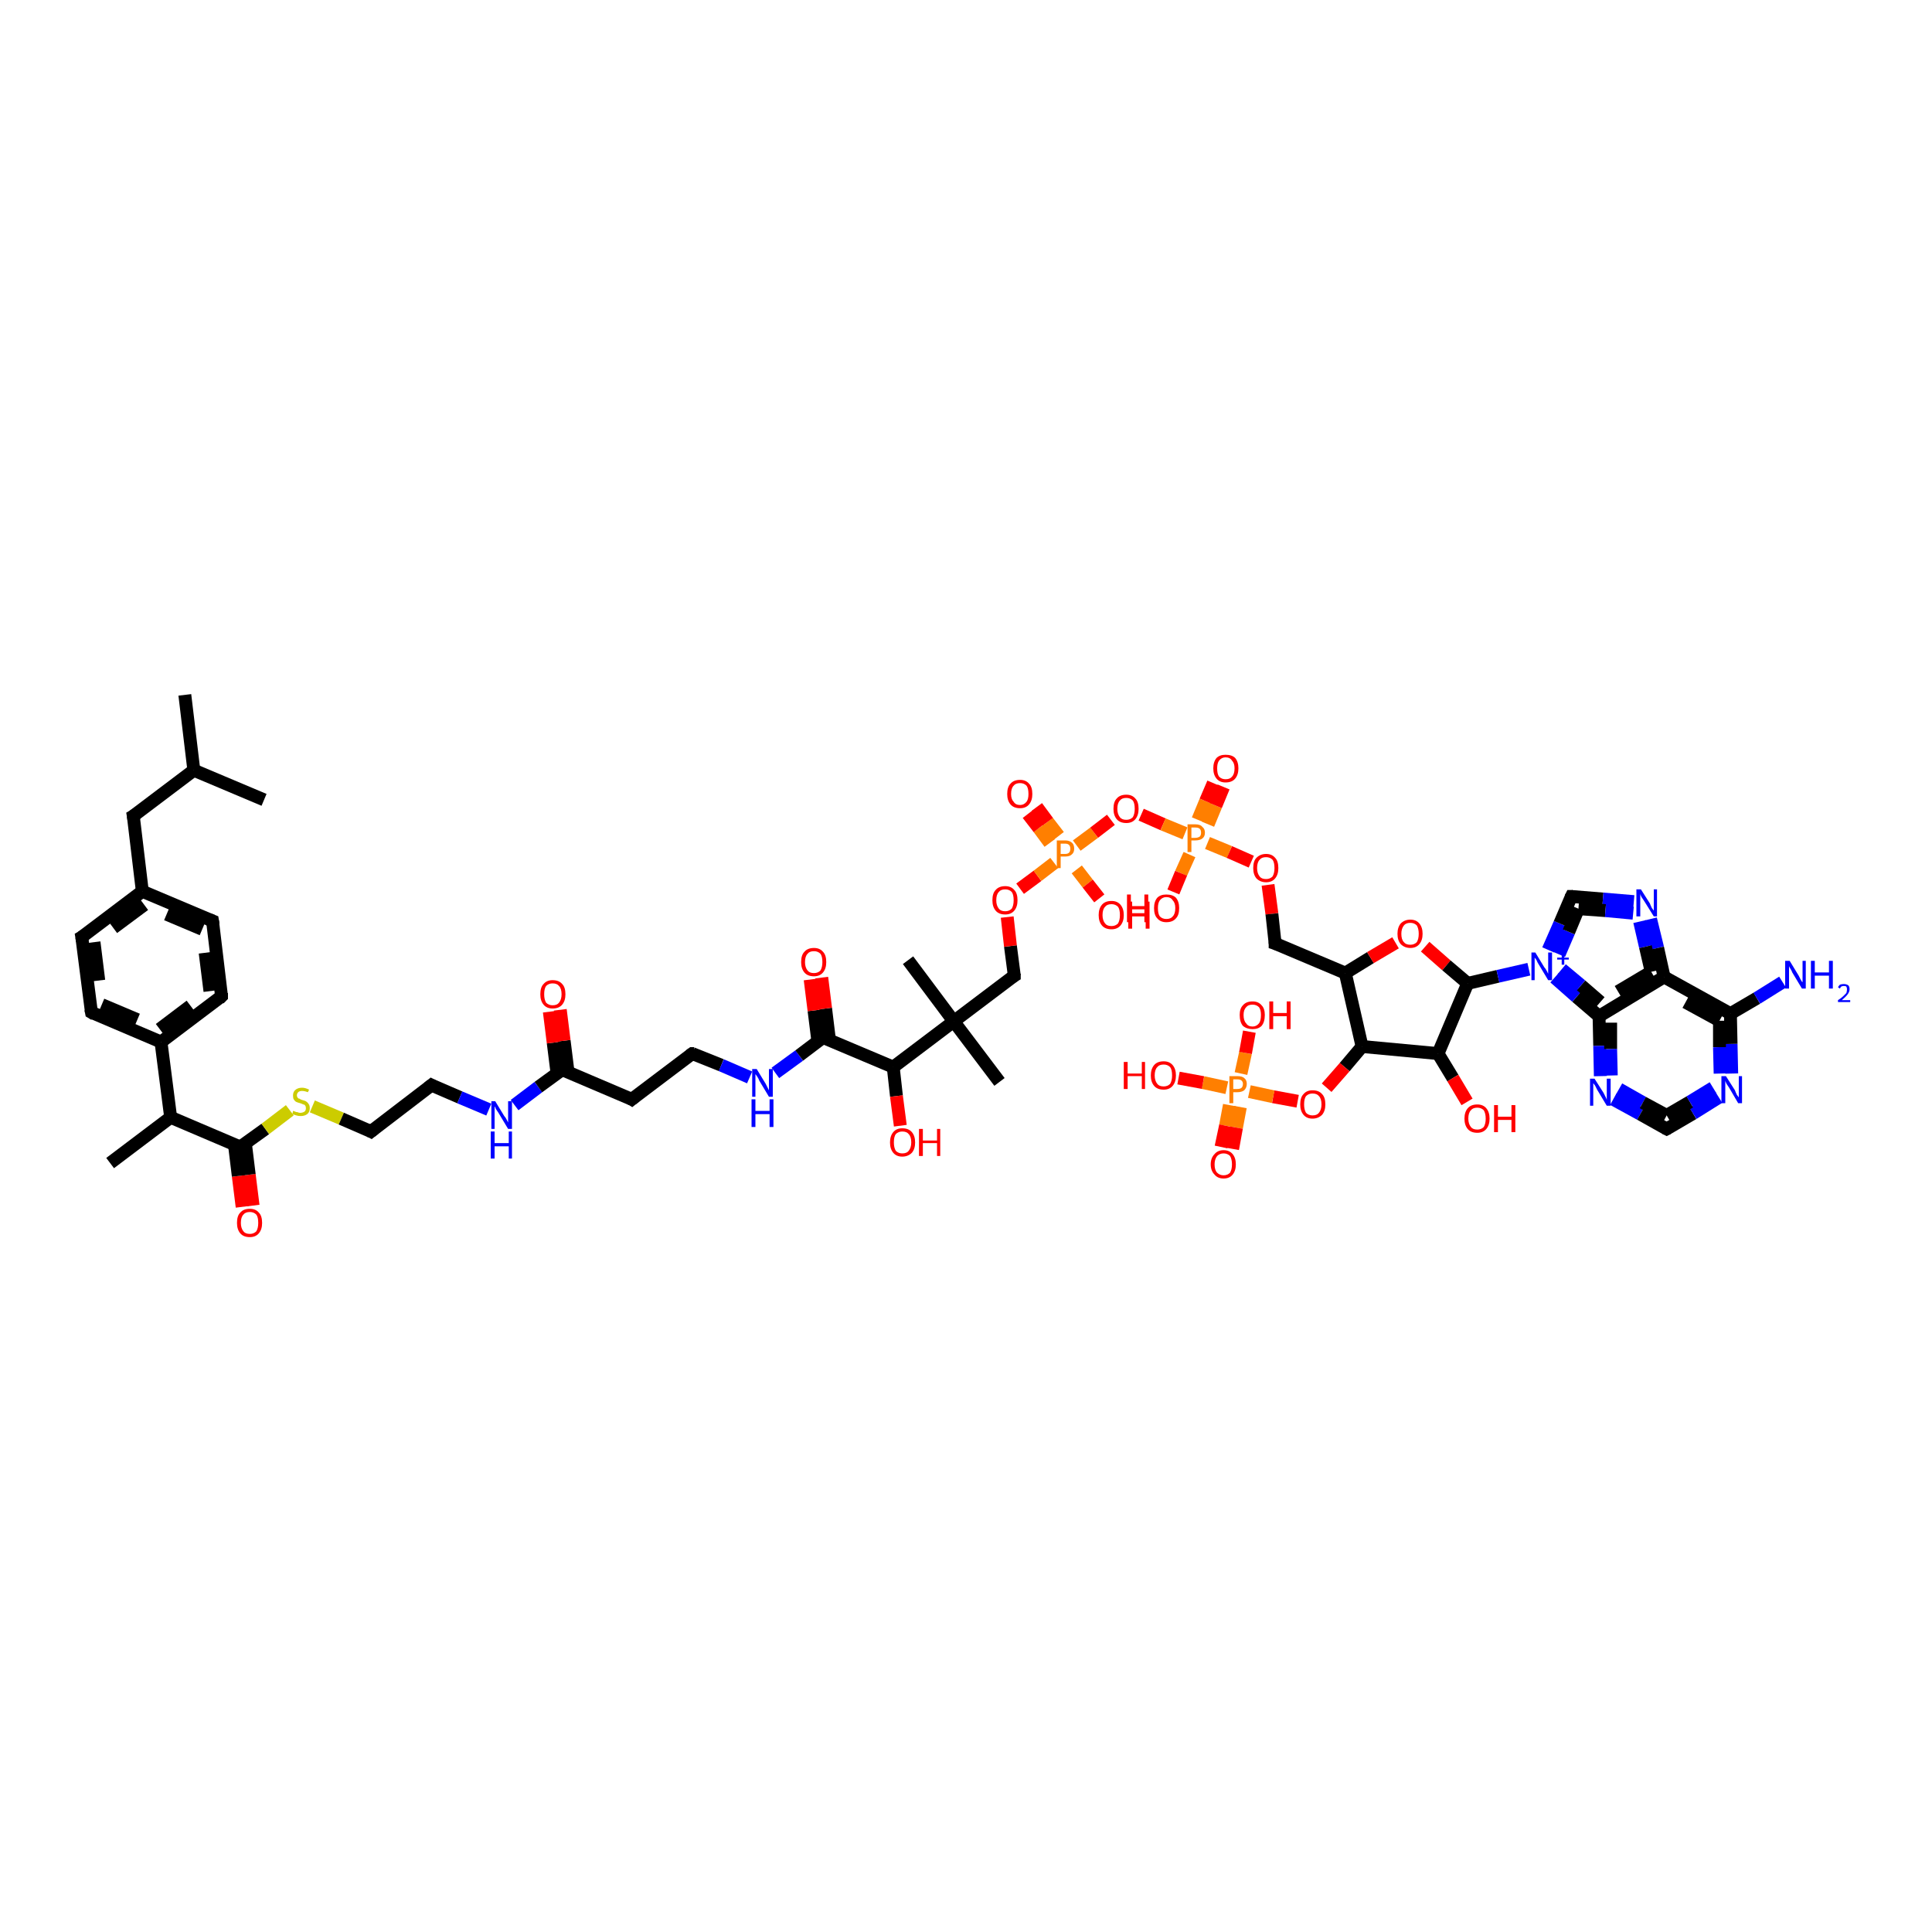 <?xml version='1.0' encoding='iso-8859-1'?>
<svg version='1.1' baseProfile='full'
              xmlns='http://www.w3.org/2000/svg'
                      xmlns:rdkit='http://www.rdkit.org/xml'
                      xmlns:xlink='http://www.w3.org/1999/xlink'
                  xml:space='preserve'
width='300px' height='300px' viewBox='0 0 300 300'>
<!-- END OF HEADER -->
<rect style='opacity:1.0;fill:#FFFFFF;stroke:none' width='300.0' height='300.0' x='0.0' y='0.0'> </rect>
<path class='bond-0 atom-0 atom-1' d='M 37.6,187.4 L 37.0,182.6' style='fill:none;fill-rule:evenodd;stroke:#FF0000;stroke-width:2.0px;stroke-linecap:butt;stroke-linejoin:miter;stroke-opacity:1' />
<path class='bond-0 atom-0 atom-1' d='M 37.0,182.6 L 36.4,177.7' style='fill:none;fill-rule:evenodd;stroke:#000000;stroke-width:2.0px;stroke-linecap:butt;stroke-linejoin:miter;stroke-opacity:1' />
<path class='bond-0 atom-0 atom-1' d='M 39.3,187.2 L 38.7,182.4' style='fill:none;fill-rule:evenodd;stroke:#FF0000;stroke-width:2.0px;stroke-linecap:butt;stroke-linejoin:miter;stroke-opacity:1' />
<path class='bond-0 atom-0 atom-1' d='M 38.7,182.4 L 38.1,177.5' style='fill:none;fill-rule:evenodd;stroke:#000000;stroke-width:2.0px;stroke-linecap:butt;stroke-linejoin:miter;stroke-opacity:1' />
<path class='bond-1 atom-1 atom-2' d='M 37.3,178.1 L 41.2,175.3' style='fill:none;fill-rule:evenodd;stroke:#000000;stroke-width:2.0px;stroke-linecap:butt;stroke-linejoin:miter;stroke-opacity:1' />
<path class='bond-1 atom-1 atom-2' d='M 41.2,175.3 L 45.0,172.4' style='fill:none;fill-rule:evenodd;stroke:#CCCC00;stroke-width:2.0px;stroke-linecap:butt;stroke-linejoin:miter;stroke-opacity:1' />
<path class='bond-2 atom-2 atom-3' d='M 48.5,171.8 L 53.0,173.7' style='fill:none;fill-rule:evenodd;stroke:#CCCC00;stroke-width:2.0px;stroke-linecap:butt;stroke-linejoin:miter;stroke-opacity:1' />
<path class='bond-2 atom-2 atom-3' d='M 53.0,173.7 L 57.6,175.7' style='fill:none;fill-rule:evenodd;stroke:#000000;stroke-width:2.0px;stroke-linecap:butt;stroke-linejoin:miter;stroke-opacity:1' />
<path class='bond-3 atom-3 atom-4' d='M 57.6,175.7 L 67.0,168.5' style='fill:none;fill-rule:evenodd;stroke:#000000;stroke-width:2.0px;stroke-linecap:butt;stroke-linejoin:miter;stroke-opacity:1' />
<path class='bond-4 atom-4 atom-5' d='M 67.0,168.5 L 71.4,170.4' style='fill:none;fill-rule:evenodd;stroke:#000000;stroke-width:2.0px;stroke-linecap:butt;stroke-linejoin:miter;stroke-opacity:1' />
<path class='bond-4 atom-4 atom-5' d='M 71.4,170.4 L 75.9,172.3' style='fill:none;fill-rule:evenodd;stroke:#0000FF;stroke-width:2.0px;stroke-linecap:butt;stroke-linejoin:miter;stroke-opacity:1' />
<path class='bond-5 atom-5 atom-6' d='M 79.9,171.6 L 83.6,168.8' style='fill:none;fill-rule:evenodd;stroke:#0000FF;stroke-width:2.0px;stroke-linecap:butt;stroke-linejoin:miter;stroke-opacity:1' />
<path class='bond-5 atom-5 atom-6' d='M 83.6,168.8 L 87.3,166.1' style='fill:none;fill-rule:evenodd;stroke:#000000;stroke-width:2.0px;stroke-linecap:butt;stroke-linejoin:miter;stroke-opacity:1' />
<path class='bond-6 atom-6 atom-7' d='M 88.2,166.4 L 87.6,161.6' style='fill:none;fill-rule:evenodd;stroke:#000000;stroke-width:2.0px;stroke-linecap:butt;stroke-linejoin:miter;stroke-opacity:1' />
<path class='bond-6 atom-6 atom-7' d='M 87.6,161.6 L 87.0,156.8' style='fill:none;fill-rule:evenodd;stroke:#FF0000;stroke-width:2.0px;stroke-linecap:butt;stroke-linejoin:miter;stroke-opacity:1' />
<path class='bond-6 atom-6 atom-7' d='M 86.5,166.7 L 85.9,161.9' style='fill:none;fill-rule:evenodd;stroke:#000000;stroke-width:2.0px;stroke-linecap:butt;stroke-linejoin:miter;stroke-opacity:1' />
<path class='bond-6 atom-6 atom-7' d='M 85.9,161.9 L 85.3,157.1' style='fill:none;fill-rule:evenodd;stroke:#FF0000;stroke-width:2.0px;stroke-linecap:butt;stroke-linejoin:miter;stroke-opacity:1' />
<path class='bond-7 atom-6 atom-8' d='M 87.3,166.1 L 98.1,170.7' style='fill:none;fill-rule:evenodd;stroke:#000000;stroke-width:2.0px;stroke-linecap:butt;stroke-linejoin:miter;stroke-opacity:1' />
<path class='bond-8 atom-8 atom-9' d='M 98.1,170.7 L 107.5,163.6' style='fill:none;fill-rule:evenodd;stroke:#000000;stroke-width:2.0px;stroke-linecap:butt;stroke-linejoin:miter;stroke-opacity:1' />
<path class='bond-9 atom-9 atom-10' d='M 107.5,163.6 L 112.0,165.4' style='fill:none;fill-rule:evenodd;stroke:#000000;stroke-width:2.0px;stroke-linecap:butt;stroke-linejoin:miter;stroke-opacity:1' />
<path class='bond-9 atom-9 atom-10' d='M 112.0,165.4 L 116.4,167.3' style='fill:none;fill-rule:evenodd;stroke:#0000FF;stroke-width:2.0px;stroke-linecap:butt;stroke-linejoin:miter;stroke-opacity:1' />
<path class='bond-10 atom-10 atom-11' d='M 120.4,166.6 L 124.1,163.9' style='fill:none;fill-rule:evenodd;stroke:#0000FF;stroke-width:2.0px;stroke-linecap:butt;stroke-linejoin:miter;stroke-opacity:1' />
<path class='bond-10 atom-10 atom-11' d='M 124.1,163.9 L 127.8,161.1' style='fill:none;fill-rule:evenodd;stroke:#000000;stroke-width:2.0px;stroke-linecap:butt;stroke-linejoin:miter;stroke-opacity:1' />
<path class='bond-11 atom-11 atom-12' d='M 128.8,161.5 L 128.2,156.6' style='fill:none;fill-rule:evenodd;stroke:#000000;stroke-width:2.0px;stroke-linecap:butt;stroke-linejoin:miter;stroke-opacity:1' />
<path class='bond-11 atom-11 atom-12' d='M 128.2,156.6 L 127.6,151.8' style='fill:none;fill-rule:evenodd;stroke:#FF0000;stroke-width:2.0px;stroke-linecap:butt;stroke-linejoin:miter;stroke-opacity:1' />
<path class='bond-11 atom-11 atom-12' d='M 127.0,161.7 L 126.4,156.9' style='fill:none;fill-rule:evenodd;stroke:#000000;stroke-width:2.0px;stroke-linecap:butt;stroke-linejoin:miter;stroke-opacity:1' />
<path class='bond-11 atom-11 atom-12' d='M 126.4,156.9 L 125.8,152.1' style='fill:none;fill-rule:evenodd;stroke:#FF0000;stroke-width:2.0px;stroke-linecap:butt;stroke-linejoin:miter;stroke-opacity:1' />
<path class='bond-12 atom-11 atom-13' d='M 127.8,161.1 L 138.7,165.7' style='fill:none;fill-rule:evenodd;stroke:#000000;stroke-width:2.0px;stroke-linecap:butt;stroke-linejoin:miter;stroke-opacity:1' />
<path class='bond-13 atom-13 atom-14' d='M 138.7,165.7 L 139.2,170.2' style='fill:none;fill-rule:evenodd;stroke:#000000;stroke-width:2.0px;stroke-linecap:butt;stroke-linejoin:miter;stroke-opacity:1' />
<path class='bond-13 atom-13 atom-14' d='M 139.2,170.2 L 139.8,174.8' style='fill:none;fill-rule:evenodd;stroke:#FF0000;stroke-width:2.0px;stroke-linecap:butt;stroke-linejoin:miter;stroke-opacity:1' />
<path class='bond-14 atom-13 atom-15' d='M 138.7,165.7 L 148.1,158.6' style='fill:none;fill-rule:evenodd;stroke:#000000;stroke-width:2.0px;stroke-linecap:butt;stroke-linejoin:miter;stroke-opacity:1' />
<path class='bond-15 atom-15 atom-16' d='M 148.1,158.6 L 141.0,149.1' style='fill:none;fill-rule:evenodd;stroke:#000000;stroke-width:2.0px;stroke-linecap:butt;stroke-linejoin:miter;stroke-opacity:1' />
<path class='bond-16 atom-15 atom-17' d='M 148.1,158.6 L 155.2,168.0' style='fill:none;fill-rule:evenodd;stroke:#000000;stroke-width:2.0px;stroke-linecap:butt;stroke-linejoin:miter;stroke-opacity:1' />
<path class='bond-17 atom-15 atom-18' d='M 148.1,158.6 L 157.5,151.5' style='fill:none;fill-rule:evenodd;stroke:#000000;stroke-width:2.0px;stroke-linecap:butt;stroke-linejoin:miter;stroke-opacity:1' />
<path class='bond-18 atom-18 atom-19' d='M 157.5,151.5 L 156.9,146.9' style='fill:none;fill-rule:evenodd;stroke:#000000;stroke-width:2.0px;stroke-linecap:butt;stroke-linejoin:miter;stroke-opacity:1' />
<path class='bond-18 atom-18 atom-19' d='M 156.9,146.9 L 156.4,142.4' style='fill:none;fill-rule:evenodd;stroke:#FF0000;stroke-width:2.0px;stroke-linecap:butt;stroke-linejoin:miter;stroke-opacity:1' />
<path class='bond-19 atom-19 atom-20' d='M 158.4,138.0 L 161.1,136.0' style='fill:none;fill-rule:evenodd;stroke:#FF0000;stroke-width:2.0px;stroke-linecap:butt;stroke-linejoin:miter;stroke-opacity:1' />
<path class='bond-19 atom-19 atom-20' d='M 161.1,136.0 L 163.7,134.0' style='fill:none;fill-rule:evenodd;stroke:#FF7F00;stroke-width:2.0px;stroke-linecap:butt;stroke-linejoin:miter;stroke-opacity:1' />
<path class='bond-20 atom-20 atom-21' d='M 164.4,129.8 L 162.7,127.6' style='fill:none;fill-rule:evenodd;stroke:#FF7F00;stroke-width:2.0px;stroke-linecap:butt;stroke-linejoin:miter;stroke-opacity:1' />
<path class='bond-20 atom-20 atom-21' d='M 162.7,127.6 L 161.0,125.3' style='fill:none;fill-rule:evenodd;stroke:#FF0000;stroke-width:2.0px;stroke-linecap:butt;stroke-linejoin:miter;stroke-opacity:1' />
<path class='bond-20 atom-20 atom-21' d='M 163.0,130.9 L 161.3,128.6' style='fill:none;fill-rule:evenodd;stroke:#FF7F00;stroke-width:2.0px;stroke-linecap:butt;stroke-linejoin:miter;stroke-opacity:1' />
<path class='bond-20 atom-20 atom-21' d='M 161.3,128.6 L 159.6,126.4' style='fill:none;fill-rule:evenodd;stroke:#FF0000;stroke-width:2.0px;stroke-linecap:butt;stroke-linejoin:miter;stroke-opacity:1' />
<path class='bond-21 atom-20 atom-22' d='M 167.2,135.0 L 168.9,137.2' style='fill:none;fill-rule:evenodd;stroke:#FF7F00;stroke-width:2.0px;stroke-linecap:butt;stroke-linejoin:miter;stroke-opacity:1' />
<path class='bond-21 atom-20 atom-22' d='M 168.9,137.2 L 170.7,139.5' style='fill:none;fill-rule:evenodd;stroke:#FF0000;stroke-width:2.0px;stroke-linecap:butt;stroke-linejoin:miter;stroke-opacity:1' />
<path class='bond-22 atom-20 atom-23' d='M 167.2,131.3 L 169.9,129.3' style='fill:none;fill-rule:evenodd;stroke:#FF7F00;stroke-width:2.0px;stroke-linecap:butt;stroke-linejoin:miter;stroke-opacity:1' />
<path class='bond-22 atom-20 atom-23' d='M 169.9,129.3 L 172.5,127.3' style='fill:none;fill-rule:evenodd;stroke:#FF0000;stroke-width:2.0px;stroke-linecap:butt;stroke-linejoin:miter;stroke-opacity:1' />
<path class='bond-23 atom-23 atom-24' d='M 177.2,126.5 L 180.6,128.0' style='fill:none;fill-rule:evenodd;stroke:#FF0000;stroke-width:2.0px;stroke-linecap:butt;stroke-linejoin:miter;stroke-opacity:1' />
<path class='bond-23 atom-23 atom-24' d='M 180.6,128.0 L 184.0,129.4' style='fill:none;fill-rule:evenodd;stroke:#FF7F00;stroke-width:2.0px;stroke-linecap:butt;stroke-linejoin:miter;stroke-opacity:1' />
<path class='bond-24 atom-24 atom-25' d='M 187.6,128.0 L 188.8,125.1' style='fill:none;fill-rule:evenodd;stroke:#FF7F00;stroke-width:2.0px;stroke-linecap:butt;stroke-linejoin:miter;stroke-opacity:1' />
<path class='bond-24 atom-24 atom-25' d='M 188.8,125.1 L 190.0,122.2' style='fill:none;fill-rule:evenodd;stroke:#FF0000;stroke-width:2.0px;stroke-linecap:butt;stroke-linejoin:miter;stroke-opacity:1' />
<path class='bond-24 atom-24 atom-25' d='M 186.0,127.3 L 187.2,124.4' style='fill:none;fill-rule:evenodd;stroke:#FF7F00;stroke-width:2.0px;stroke-linecap:butt;stroke-linejoin:miter;stroke-opacity:1' />
<path class='bond-24 atom-24 atom-25' d='M 187.2,124.4 L 188.4,121.6' style='fill:none;fill-rule:evenodd;stroke:#FF0000;stroke-width:2.0px;stroke-linecap:butt;stroke-linejoin:miter;stroke-opacity:1' />
<path class='bond-25 atom-24 atom-26' d='M 184.7,132.7 L 183.4,135.6' style='fill:none;fill-rule:evenodd;stroke:#FF7F00;stroke-width:2.0px;stroke-linecap:butt;stroke-linejoin:miter;stroke-opacity:1' />
<path class='bond-25 atom-24 atom-26' d='M 183.4,135.6 L 182.2,138.5' style='fill:none;fill-rule:evenodd;stroke:#FF0000;stroke-width:2.0px;stroke-linecap:butt;stroke-linejoin:miter;stroke-opacity:1' />
<path class='bond-26 atom-24 atom-27' d='M 187.5,130.9 L 190.9,132.3' style='fill:none;fill-rule:evenodd;stroke:#FF7F00;stroke-width:2.0px;stroke-linecap:butt;stroke-linejoin:miter;stroke-opacity:1' />
<path class='bond-26 atom-24 atom-27' d='M 190.9,132.3 L 194.3,133.8' style='fill:none;fill-rule:evenodd;stroke:#FF0000;stroke-width:2.0px;stroke-linecap:butt;stroke-linejoin:miter;stroke-opacity:1' />
<path class='bond-27 atom-27 atom-28' d='M 196.9,137.4 L 197.5,141.9' style='fill:none;fill-rule:evenodd;stroke:#FF0000;stroke-width:2.0px;stroke-linecap:butt;stroke-linejoin:miter;stroke-opacity:1' />
<path class='bond-27 atom-27 atom-28' d='M 197.5,141.9 L 198.0,146.5' style='fill:none;fill-rule:evenodd;stroke:#000000;stroke-width:2.0px;stroke-linecap:butt;stroke-linejoin:miter;stroke-opacity:1' />
<path class='bond-28 atom-28 atom-29' d='M 198.0,146.5 L 208.9,151.1' style='fill:none;fill-rule:evenodd;stroke:#000000;stroke-width:2.0px;stroke-linecap:butt;stroke-linejoin:miter;stroke-opacity:1' />
<path class='bond-29 atom-29 atom-30' d='M 208.9,151.1 L 212.8,148.7' style='fill:none;fill-rule:evenodd;stroke:#000000;stroke-width:2.0px;stroke-linecap:butt;stroke-linejoin:miter;stroke-opacity:1' />
<path class='bond-29 atom-29 atom-30' d='M 212.8,148.7 L 216.7,146.4' style='fill:none;fill-rule:evenodd;stroke:#FF0000;stroke-width:2.0px;stroke-linecap:butt;stroke-linejoin:miter;stroke-opacity:1' />
<path class='bond-30 atom-30 atom-31' d='M 221.3,147.0 L 224.6,149.9' style='fill:none;fill-rule:evenodd;stroke:#FF0000;stroke-width:2.0px;stroke-linecap:butt;stroke-linejoin:miter;stroke-opacity:1' />
<path class='bond-30 atom-30 atom-31' d='M 224.6,149.9 L 227.9,152.7' style='fill:none;fill-rule:evenodd;stroke:#000000;stroke-width:2.0px;stroke-linecap:butt;stroke-linejoin:miter;stroke-opacity:1' />
<path class='bond-31 atom-31 atom-32' d='M 227.9,152.7 L 232.6,151.6' style='fill:none;fill-rule:evenodd;stroke:#000000;stroke-width:2.0px;stroke-linecap:butt;stroke-linejoin:miter;stroke-opacity:1' />
<path class='bond-31 atom-31 atom-32' d='M 232.6,151.6 L 237.4,150.5' style='fill:none;fill-rule:evenodd;stroke:#0000FF;stroke-width:2.0px;stroke-linecap:butt;stroke-linejoin:miter;stroke-opacity:1' />
<path class='bond-32 atom-32 atom-33' d='M 240.4,147.5 L 242.2,143.4' style='fill:none;fill-rule:evenodd;stroke:#0000FF;stroke-width:2.0px;stroke-linecap:butt;stroke-linejoin:miter;stroke-opacity:1' />
<path class='bond-32 atom-32 atom-33' d='M 242.2,143.4 L 244.0,139.2' style='fill:none;fill-rule:evenodd;stroke:#000000;stroke-width:2.0px;stroke-linecap:butt;stroke-linejoin:miter;stroke-opacity:1' />
<path class='bond-32 atom-32 atom-33' d='M 242.1,148.2 L 243.6,144.7' style='fill:none;fill-rule:evenodd;stroke:#0000FF;stroke-width:2.0px;stroke-linecap:butt;stroke-linejoin:miter;stroke-opacity:1;stroke-dasharray:6,4' />
<path class='bond-32 atom-32 atom-33' d='M 243.6,144.7 L 245.1,141.1' style='fill:none;fill-rule:evenodd;stroke:#000000;stroke-width:2.0px;stroke-linecap:butt;stroke-linejoin:miter;stroke-opacity:1;stroke-dasharray:6,4' />
<path class='bond-33 atom-33 atom-34' d='M 244.0,139.2 L 248.9,139.6' style='fill:none;fill-rule:evenodd;stroke:#000000;stroke-width:2.0px;stroke-linecap:butt;stroke-linejoin:miter;stroke-opacity:1' />
<path class='bond-33 atom-33 atom-34' d='M 248.9,139.6 L 253.7,140.0' style='fill:none;fill-rule:evenodd;stroke:#0000FF;stroke-width:2.0px;stroke-linecap:butt;stroke-linejoin:miter;stroke-opacity:1' />
<path class='bond-33 atom-33 atom-34' d='M 245.1,141.1 L 249.3,141.4' style='fill:none;fill-rule:evenodd;stroke:#000000;stroke-width:2.0px;stroke-linecap:butt;stroke-linejoin:miter;stroke-opacity:1;stroke-dasharray:6,4' />
<path class='bond-33 atom-33 atom-34' d='M 249.3,141.4 L 253.6,141.8' style='fill:none;fill-rule:evenodd;stroke:#0000FF;stroke-width:2.0px;stroke-linecap:butt;stroke-linejoin:miter;stroke-opacity:1;stroke-dasharray:6,4' />
<path class='bond-34 atom-34 atom-35' d='M 256.3,142.7 L 257.4,147.2' style='fill:none;fill-rule:evenodd;stroke:#0000FF;stroke-width:2.0px;stroke-linecap:butt;stroke-linejoin:miter;stroke-opacity:1' />
<path class='bond-34 atom-34 atom-35' d='M 257.4,147.2 L 258.4,151.7' style='fill:none;fill-rule:evenodd;stroke:#000000;stroke-width:2.0px;stroke-linecap:butt;stroke-linejoin:miter;stroke-opacity:1' />
<path class='bond-34 atom-34 atom-35' d='M 254.6,143.1 L 255.5,147.0' style='fill:none;fill-rule:evenodd;stroke:#0000FF;stroke-width:2.0px;stroke-linecap:butt;stroke-linejoin:miter;stroke-opacity:1;stroke-dasharray:6,4' />
<path class='bond-34 atom-34 atom-35' d='M 255.5,147.0 L 256.4,150.9' style='fill:none;fill-rule:evenodd;stroke:#000000;stroke-width:2.0px;stroke-linecap:butt;stroke-linejoin:miter;stroke-opacity:1;stroke-dasharray:6,4' />
<path class='bond-35 atom-35 atom-36' d='M 258.4,151.7 L 248.3,157.8' style='fill:none;fill-rule:evenodd;stroke:#000000;stroke-width:2.0px;stroke-linecap:butt;stroke-linejoin:miter;stroke-opacity:1' />
<path class='bond-35 atom-35 atom-36' d='M 256.4,150.9 L 248.5,155.6' style='fill:none;fill-rule:evenodd;stroke:#000000;stroke-width:2.0px;stroke-linecap:butt;stroke-linejoin:miter;stroke-opacity:1;stroke-dasharray:6,4' />
<path class='bond-36 atom-36 atom-37' d='M 248.3,157.8 L 248.4,162.4' style='fill:none;fill-rule:evenodd;stroke:#000000;stroke-width:2.0px;stroke-linecap:butt;stroke-linejoin:miter;stroke-opacity:1' />
<path class='bond-36 atom-36 atom-37' d='M 248.4,162.4 L 248.5,167.1' style='fill:none;fill-rule:evenodd;stroke:#0000FF;stroke-width:2.0px;stroke-linecap:butt;stroke-linejoin:miter;stroke-opacity:1' />
<path class='bond-36 atom-36 atom-37' d='M 250.1,158.8 L 250.1,162.9' style='fill:none;fill-rule:evenodd;stroke:#000000;stroke-width:2.0px;stroke-linecap:butt;stroke-linejoin:miter;stroke-opacity:1;stroke-dasharray:6,4' />
<path class='bond-36 atom-36 atom-37' d='M 250.1,162.9 L 250.2,167.0' style='fill:none;fill-rule:evenodd;stroke:#0000FF;stroke-width:2.0px;stroke-linecap:butt;stroke-linejoin:miter;stroke-opacity:1;stroke-dasharray:6,4' />
<path class='bond-37 atom-37 atom-38' d='M 250.5,170.7 L 254.7,173.0' style='fill:none;fill-rule:evenodd;stroke:#0000FF;stroke-width:2.0px;stroke-linecap:butt;stroke-linejoin:miter;stroke-opacity:1' />
<path class='bond-37 atom-37 atom-38' d='M 254.7,173.0 L 258.8,175.3' style='fill:none;fill-rule:evenodd;stroke:#000000;stroke-width:2.0px;stroke-linecap:butt;stroke-linejoin:miter;stroke-opacity:1' />
<path class='bond-37 atom-37 atom-38' d='M 251.4,169.1 L 255.1,171.2' style='fill:none;fill-rule:evenodd;stroke:#0000FF;stroke-width:2.0px;stroke-linecap:butt;stroke-linejoin:miter;stroke-opacity:1;stroke-dasharray:6,4' />
<path class='bond-37 atom-37 atom-38' d='M 255.1,171.2 L 258.8,173.2' style='fill:none;fill-rule:evenodd;stroke:#000000;stroke-width:2.0px;stroke-linecap:butt;stroke-linejoin:miter;stroke-opacity:1;stroke-dasharray:6,4' />
<path class='bond-38 atom-38 atom-39' d='M 258.8,175.3 L 262.9,172.9' style='fill:none;fill-rule:evenodd;stroke:#000000;stroke-width:2.0px;stroke-linecap:butt;stroke-linejoin:miter;stroke-opacity:1' />
<path class='bond-38 atom-38 atom-39' d='M 262.9,172.9 L 266.9,170.4' style='fill:none;fill-rule:evenodd;stroke:#0000FF;stroke-width:2.0px;stroke-linecap:butt;stroke-linejoin:miter;stroke-opacity:1' />
<path class='bond-38 atom-38 atom-39' d='M 258.8,173.2 L 262.4,171.1' style='fill:none;fill-rule:evenodd;stroke:#000000;stroke-width:2.0px;stroke-linecap:butt;stroke-linejoin:miter;stroke-opacity:1;stroke-dasharray:6,4' />
<path class='bond-38 atom-38 atom-39' d='M 262.4,171.1 L 266.0,168.9' style='fill:none;fill-rule:evenodd;stroke:#0000FF;stroke-width:2.0px;stroke-linecap:butt;stroke-linejoin:miter;stroke-opacity:1;stroke-dasharray:6,4' />
<path class='bond-39 atom-39 atom-40' d='M 268.9,166.7 L 268.8,162.1' style='fill:none;fill-rule:evenodd;stroke:#0000FF;stroke-width:2.0px;stroke-linecap:butt;stroke-linejoin:miter;stroke-opacity:1' />
<path class='bond-39 atom-39 atom-40' d='M 268.8,162.1 L 268.7,157.4' style='fill:none;fill-rule:evenodd;stroke:#000000;stroke-width:2.0px;stroke-linecap:butt;stroke-linejoin:miter;stroke-opacity:1' />
<path class='bond-39 atom-39 atom-40' d='M 267.1,166.7 L 267.0,162.6' style='fill:none;fill-rule:evenodd;stroke:#0000FF;stroke-width:2.0px;stroke-linecap:butt;stroke-linejoin:miter;stroke-opacity:1;stroke-dasharray:6,4' />
<path class='bond-39 atom-39 atom-40' d='M 267.0,162.6 L 267.0,158.5' style='fill:none;fill-rule:evenodd;stroke:#000000;stroke-width:2.0px;stroke-linecap:butt;stroke-linejoin:miter;stroke-opacity:1;stroke-dasharray:6,4' />
<path class='bond-40 atom-40 atom-41' d='M 268.7,157.4 L 272.8,155.0' style='fill:none;fill-rule:evenodd;stroke:#000000;stroke-width:2.0px;stroke-linecap:butt;stroke-linejoin:miter;stroke-opacity:1' />
<path class='bond-40 atom-40 atom-41' d='M 272.8,155.0 L 276.8,152.5' style='fill:none;fill-rule:evenodd;stroke:#0000FF;stroke-width:2.0px;stroke-linecap:butt;stroke-linejoin:miter;stroke-opacity:1' />
<path class='bond-41 atom-31 atom-42' d='M 227.9,152.7 L 223.3,163.6' style='fill:none;fill-rule:evenodd;stroke:#000000;stroke-width:2.0px;stroke-linecap:butt;stroke-linejoin:miter;stroke-opacity:1' />
<path class='bond-42 atom-42 atom-43' d='M 223.3,163.6 L 225.6,167.4' style='fill:none;fill-rule:evenodd;stroke:#000000;stroke-width:2.0px;stroke-linecap:butt;stroke-linejoin:miter;stroke-opacity:1' />
<path class='bond-42 atom-42 atom-43' d='M 225.6,167.4 L 227.8,171.1' style='fill:none;fill-rule:evenodd;stroke:#FF0000;stroke-width:2.0px;stroke-linecap:butt;stroke-linejoin:miter;stroke-opacity:1' />
<path class='bond-43 atom-42 atom-44' d='M 223.3,163.6 L 211.5,162.5' style='fill:none;fill-rule:evenodd;stroke:#000000;stroke-width:2.0px;stroke-linecap:butt;stroke-linejoin:miter;stroke-opacity:1' />
<path class='bond-44 atom-44 atom-45' d='M 211.5,162.5 L 208.8,165.7' style='fill:none;fill-rule:evenodd;stroke:#000000;stroke-width:2.0px;stroke-linecap:butt;stroke-linejoin:miter;stroke-opacity:1' />
<path class='bond-44 atom-44 atom-45' d='M 208.8,165.7 L 206.0,168.9' style='fill:none;fill-rule:evenodd;stroke:#FF0000;stroke-width:2.0px;stroke-linecap:butt;stroke-linejoin:miter;stroke-opacity:1' />
<path class='bond-45 atom-45 atom-46' d='M 201.5,171.0 L 197.7,170.3' style='fill:none;fill-rule:evenodd;stroke:#FF0000;stroke-width:2.0px;stroke-linecap:butt;stroke-linejoin:miter;stroke-opacity:1' />
<path class='bond-45 atom-45 atom-46' d='M 197.7,170.3 L 194.0,169.5' style='fill:none;fill-rule:evenodd;stroke:#FF7F00;stroke-width:2.0px;stroke-linecap:butt;stroke-linejoin:miter;stroke-opacity:1' />
<path class='bond-46 atom-46 atom-47' d='M 190.9,171.6 L 190.3,174.8' style='fill:none;fill-rule:evenodd;stroke:#FF7F00;stroke-width:2.0px;stroke-linecap:butt;stroke-linejoin:miter;stroke-opacity:1' />
<path class='bond-46 atom-46 atom-47' d='M 190.3,174.8 L 189.6,178.1' style='fill:none;fill-rule:evenodd;stroke:#FF0000;stroke-width:2.0px;stroke-linecap:butt;stroke-linejoin:miter;stroke-opacity:1' />
<path class='bond-46 atom-46 atom-47' d='M 192.6,171.9 L 192.0,175.1' style='fill:none;fill-rule:evenodd;stroke:#FF7F00;stroke-width:2.0px;stroke-linecap:butt;stroke-linejoin:miter;stroke-opacity:1' />
<path class='bond-46 atom-46 atom-47' d='M 192.0,175.1 L 191.4,178.4' style='fill:none;fill-rule:evenodd;stroke:#FF0000;stroke-width:2.0px;stroke-linecap:butt;stroke-linejoin:miter;stroke-opacity:1' />
<path class='bond-47 atom-46 atom-48' d='M 192.7,166.7 L 193.4,163.5' style='fill:none;fill-rule:evenodd;stroke:#FF7F00;stroke-width:2.0px;stroke-linecap:butt;stroke-linejoin:miter;stroke-opacity:1' />
<path class='bond-47 atom-46 atom-48' d='M 193.4,163.5 L 194.0,160.2' style='fill:none;fill-rule:evenodd;stroke:#FF0000;stroke-width:2.0px;stroke-linecap:butt;stroke-linejoin:miter;stroke-opacity:1' />
<path class='bond-48 atom-46 atom-49' d='M 190.5,168.9 L 186.8,168.1' style='fill:none;fill-rule:evenodd;stroke:#FF7F00;stroke-width:2.0px;stroke-linecap:butt;stroke-linejoin:miter;stroke-opacity:1' />
<path class='bond-48 atom-46 atom-49' d='M 186.8,168.1 L 183.0,167.4' style='fill:none;fill-rule:evenodd;stroke:#FF0000;stroke-width:2.0px;stroke-linecap:butt;stroke-linejoin:miter;stroke-opacity:1' />
<path class='bond-49 atom-1 atom-50' d='M 37.3,178.1 L 26.5,173.5' style='fill:none;fill-rule:evenodd;stroke:#000000;stroke-width:2.0px;stroke-linecap:butt;stroke-linejoin:miter;stroke-opacity:1' />
<path class='bond-50 atom-50 atom-51' d='M 26.5,173.5 L 25.0,161.8' style='fill:none;fill-rule:evenodd;stroke:#000000;stroke-width:2.0px;stroke-linecap:butt;stroke-linejoin:miter;stroke-opacity:1' />
<path class='bond-51 atom-51 atom-52' d='M 25.0,161.8 L 34.4,154.7' style='fill:none;fill-rule:evenodd;stroke:#000000;stroke-width:2.0px;stroke-linecap:butt;stroke-linejoin:miter;stroke-opacity:1' />
<path class='bond-51 atom-51 atom-52' d='M 24.8,159.8 L 32.6,153.9' style='fill:none;fill-rule:evenodd;stroke:#000000;stroke-width:2.0px;stroke-linecap:butt;stroke-linejoin:miter;stroke-opacity:1;stroke-dasharray:6,4' />
<path class='bond-52 atom-52 atom-53' d='M 34.4,154.7 L 33.0,143.0' style='fill:none;fill-rule:evenodd;stroke:#000000;stroke-width:2.0px;stroke-linecap:butt;stroke-linejoin:miter;stroke-opacity:1' />
<path class='bond-52 atom-52 atom-53' d='M 32.6,153.9 L 31.4,144.3' style='fill:none;fill-rule:evenodd;stroke:#000000;stroke-width:2.0px;stroke-linecap:butt;stroke-linejoin:miter;stroke-opacity:1;stroke-dasharray:6,4' />
<path class='bond-53 atom-53 atom-54' d='M 33.0,143.0 L 22.1,138.4' style='fill:none;fill-rule:evenodd;stroke:#000000;stroke-width:2.0px;stroke-linecap:butt;stroke-linejoin:miter;stroke-opacity:1' />
<path class='bond-53 atom-53 atom-54' d='M 31.4,144.3 L 22.4,140.5' style='fill:none;fill-rule:evenodd;stroke:#000000;stroke-width:2.0px;stroke-linecap:butt;stroke-linejoin:miter;stroke-opacity:1;stroke-dasharray:6,4' />
<path class='bond-54 atom-54 atom-55' d='M 22.1,138.4 L 12.7,145.5' style='fill:none;fill-rule:evenodd;stroke:#000000;stroke-width:2.0px;stroke-linecap:butt;stroke-linejoin:miter;stroke-opacity:1' />
<path class='bond-54 atom-54 atom-55' d='M 22.4,140.5 L 14.6,146.3' style='fill:none;fill-rule:evenodd;stroke:#000000;stroke-width:2.0px;stroke-linecap:butt;stroke-linejoin:miter;stroke-opacity:1;stroke-dasharray:6,4' />
<path class='bond-55 atom-55 atom-56' d='M 12.7,145.5 L 14.2,157.2' style='fill:none;fill-rule:evenodd;stroke:#000000;stroke-width:2.0px;stroke-linecap:butt;stroke-linejoin:miter;stroke-opacity:1' />
<path class='bond-55 atom-55 atom-56' d='M 14.6,146.3 L 15.8,156.0' style='fill:none;fill-rule:evenodd;stroke:#000000;stroke-width:2.0px;stroke-linecap:butt;stroke-linejoin:miter;stroke-opacity:1;stroke-dasharray:6,4' />
<path class='bond-56 atom-54 atom-57' d='M 22.1,138.4 L 20.7,126.7' style='fill:none;fill-rule:evenodd;stroke:#000000;stroke-width:2.0px;stroke-linecap:butt;stroke-linejoin:miter;stroke-opacity:1' />
<path class='bond-57 atom-57 atom-58' d='M 20.7,126.7 L 30.1,119.6' style='fill:none;fill-rule:evenodd;stroke:#000000;stroke-width:2.0px;stroke-linecap:butt;stroke-linejoin:miter;stroke-opacity:1' />
<path class='bond-58 atom-58 atom-59' d='M 30.1,119.6 L 28.7,107.9' style='fill:none;fill-rule:evenodd;stroke:#000000;stroke-width:2.0px;stroke-linecap:butt;stroke-linejoin:miter;stroke-opacity:1' />
<path class='bond-59 atom-58 atom-60' d='M 30.1,119.6 L 41.0,124.2' style='fill:none;fill-rule:evenodd;stroke:#000000;stroke-width:2.0px;stroke-linecap:butt;stroke-linejoin:miter;stroke-opacity:1' />
<path class='bond-60 atom-50 atom-61' d='M 26.5,173.5 L 17.1,180.6' style='fill:none;fill-rule:evenodd;stroke:#000000;stroke-width:2.0px;stroke-linecap:butt;stroke-linejoin:miter;stroke-opacity:1' />
<path class='bond-61 atom-40 atom-35' d='M 268.7,157.4 L 258.4,151.7' style='fill:none;fill-rule:evenodd;stroke:#000000;stroke-width:2.0px;stroke-linecap:butt;stroke-linejoin:miter;stroke-opacity:1' />
<path class='bond-61 atom-40 atom-35' d='M 267.0,158.5 L 258.4,153.8' style='fill:none;fill-rule:evenodd;stroke:#000000;stroke-width:2.0px;stroke-linecap:butt;stroke-linejoin:miter;stroke-opacity:1;stroke-dasharray:6,4' />
<path class='bond-62 atom-36 atom-32' d='M 248.3,157.8 L 244.8,154.8' style='fill:none;fill-rule:evenodd;stroke:#000000;stroke-width:2.0px;stroke-linecap:butt;stroke-linejoin:miter;stroke-opacity:1' />
<path class='bond-62 atom-36 atom-32' d='M 244.8,154.8 L 241.4,151.8' style='fill:none;fill-rule:evenodd;stroke:#0000FF;stroke-width:2.0px;stroke-linecap:butt;stroke-linejoin:miter;stroke-opacity:1' />
<path class='bond-62 atom-36 atom-32' d='M 248.5,155.6 L 245.5,153.0' style='fill:none;fill-rule:evenodd;stroke:#000000;stroke-width:2.0px;stroke-linecap:butt;stroke-linejoin:miter;stroke-opacity:1;stroke-dasharray:6,4' />
<path class='bond-62 atom-36 atom-32' d='M 245.5,153.0 L 242.5,150.5' style='fill:none;fill-rule:evenodd;stroke:#0000FF;stroke-width:2.0px;stroke-linecap:butt;stroke-linejoin:miter;stroke-opacity:1;stroke-dasharray:6,4' />
<path class='bond-63 atom-44 atom-29' d='M 211.5,162.5 L 208.9,151.1' style='fill:none;fill-rule:evenodd;stroke:#000000;stroke-width:2.0px;stroke-linecap:butt;stroke-linejoin:miter;stroke-opacity:1' />
<path class='bond-64 atom-56 atom-51' d='M 14.2,157.2 L 25.0,161.8' style='fill:none;fill-rule:evenodd;stroke:#000000;stroke-width:2.0px;stroke-linecap:butt;stroke-linejoin:miter;stroke-opacity:1' />
<path class='bond-64 atom-56 atom-51' d='M 15.8,156.0 L 24.8,159.8' style='fill:none;fill-rule:evenodd;stroke:#000000;stroke-width:2.0px;stroke-linecap:butt;stroke-linejoin:miter;stroke-opacity:1;stroke-dasharray:6,4' />
<path d='M 37.5,178.0 L 37.3,178.1 L 36.8,177.9' style='fill:none;stroke:#000000;stroke-width:2.0px;stroke-linecap:butt;stroke-linejoin:miter;stroke-opacity:1;' />
<path d='M 57.4,175.6 L 57.6,175.7 L 58.1,175.3' style='fill:none;stroke:#000000;stroke-width:2.0px;stroke-linecap:butt;stroke-linejoin:miter;stroke-opacity:1;' />
<path d='M 66.5,168.9 L 67.0,168.5 L 67.2,168.6' style='fill:none;stroke:#000000;stroke-width:2.0px;stroke-linecap:butt;stroke-linejoin:miter;stroke-opacity:1;' />
<path d='M 87.1,166.2 L 87.3,166.1 L 87.8,166.3' style='fill:none;stroke:#000000;stroke-width:2.0px;stroke-linecap:butt;stroke-linejoin:miter;stroke-opacity:1;' />
<path d='M 97.6,170.4 L 98.1,170.7 L 98.6,170.3' style='fill:none;stroke:#000000;stroke-width:2.0px;stroke-linecap:butt;stroke-linejoin:miter;stroke-opacity:1;' />
<path d='M 107.1,163.9 L 107.5,163.6 L 107.8,163.6' style='fill:none;stroke:#000000;stroke-width:2.0px;stroke-linecap:butt;stroke-linejoin:miter;stroke-opacity:1;' />
<path d='M 127.6,161.2 L 127.8,161.1 L 128.4,161.3' style='fill:none;stroke:#000000;stroke-width:2.0px;stroke-linecap:butt;stroke-linejoin:miter;stroke-opacity:1;' />
<path d='M 157.0,151.8 L 157.5,151.5 L 157.5,151.2' style='fill:none;stroke:#000000;stroke-width:2.0px;stroke-linecap:butt;stroke-linejoin:miter;stroke-opacity:1;' />
<path d='M 198.0,146.2 L 198.0,146.5 L 198.6,146.7' style='fill:none;stroke:#000000;stroke-width:2.0px;stroke-linecap:butt;stroke-linejoin:miter;stroke-opacity:1;' />
<path d='M 243.9,139.4 L 244.0,139.2 L 244.2,139.2' style='fill:none;stroke:#000000;stroke-width:2.0px;stroke-linecap:butt;stroke-linejoin:miter;stroke-opacity:1;' />
<path d='M 258.6,175.2 L 258.8,175.3 L 259.0,175.2' style='fill:none;stroke:#000000;stroke-width:2.0px;stroke-linecap:butt;stroke-linejoin:miter;stroke-opacity:1;' />
<path d='M 34.0,155.1 L 34.4,154.7 L 34.4,154.2' style='fill:none;stroke:#000000;stroke-width:2.0px;stroke-linecap:butt;stroke-linejoin:miter;stroke-opacity:1;' />
<path d='M 33.1,143.6 L 33.0,143.0 L 32.5,142.8' style='fill:none;stroke:#000000;stroke-width:2.0px;stroke-linecap:butt;stroke-linejoin:miter;stroke-opacity:1;' />
<path d='M 13.2,145.2 L 12.7,145.5 L 12.8,146.1' style='fill:none;stroke:#000000;stroke-width:2.0px;stroke-linecap:butt;stroke-linejoin:miter;stroke-opacity:1;' />
<path d='M 14.1,156.7 L 14.2,157.2 L 14.7,157.5' style='fill:none;stroke:#000000;stroke-width:2.0px;stroke-linecap:butt;stroke-linejoin:miter;stroke-opacity:1;' />
<path d='M 20.8,127.3 L 20.7,126.7 L 21.2,126.4' style='fill:none;stroke:#000000;stroke-width:2.0px;stroke-linecap:butt;stroke-linejoin:miter;stroke-opacity:1;' />
<path class='atom-0' d='M 36.8 189.9
Q 36.8 188.8, 37.3 188.3
Q 37.8 187.7, 38.8 187.7
Q 39.7 187.7, 40.2 188.3
Q 40.7 188.8, 40.7 189.9
Q 40.7 190.9, 40.2 191.5
Q 39.7 192.1, 38.8 192.1
Q 37.8 192.1, 37.3 191.5
Q 36.8 190.9, 36.8 189.9
M 38.8 191.6
Q 39.4 191.6, 39.8 191.2
Q 40.1 190.7, 40.1 189.9
Q 40.1 189.0, 39.8 188.6
Q 39.4 188.2, 38.8 188.2
Q 38.1 188.2, 37.8 188.6
Q 37.4 189.0, 37.4 189.9
Q 37.4 190.7, 37.8 191.2
Q 38.1 191.6, 38.8 191.6
' fill='#FF0000'/>
<path class='atom-2' d='M 45.5 172.5
Q 45.6 172.5, 45.8 172.6
Q 46.0 172.7, 46.2 172.7
Q 46.4 172.8, 46.6 172.8
Q 47.0 172.8, 47.3 172.6
Q 47.5 172.4, 47.5 172.1
Q 47.5 171.8, 47.4 171.7
Q 47.3 171.5, 47.1 171.5
Q 46.9 171.4, 46.6 171.3
Q 46.2 171.2, 46.0 171.1
Q 45.8 171.0, 45.6 170.7
Q 45.5 170.5, 45.5 170.1
Q 45.5 169.6, 45.8 169.3
Q 46.2 168.9, 46.9 168.9
Q 47.4 168.9, 48.0 169.2
L 47.8 169.6
Q 47.3 169.4, 46.9 169.4
Q 46.5 169.4, 46.3 169.6
Q 46.1 169.8, 46.1 170.1
Q 46.1 170.3, 46.2 170.4
Q 46.3 170.6, 46.5 170.6
Q 46.6 170.7, 46.9 170.8
Q 47.3 170.9, 47.5 171.0
Q 47.8 171.2, 47.9 171.4
Q 48.1 171.6, 48.1 172.1
Q 48.1 172.7, 47.7 173.0
Q 47.3 173.3, 46.7 173.3
Q 46.3 173.3, 46.0 173.2
Q 45.7 173.1, 45.4 173.0
L 45.5 172.5
' fill='#CCCC00'/>
<path class='atom-5' d='M 76.9 171.0
L 78.3 173.3
Q 78.5 173.5, 78.7 173.9
Q 78.9 174.3, 78.9 174.3
L 78.9 171.0
L 79.5 171.0
L 79.5 175.3
L 78.9 175.3
L 77.4 172.8
Q 77.2 172.5, 77.0 172.2
Q 76.9 171.9, 76.8 171.8
L 76.8 175.3
L 76.3 175.3
L 76.3 171.0
L 76.9 171.0
' fill='#0000FF'/>
<path class='atom-5' d='M 76.2 175.7
L 76.8 175.7
L 76.8 177.5
L 79.0 177.5
L 79.0 175.7
L 79.5 175.7
L 79.5 179.9
L 79.0 179.9
L 79.0 178.0
L 76.8 178.0
L 76.8 179.9
L 76.2 179.9
L 76.2 175.7
' fill='#0000FF'/>
<path class='atom-7' d='M 83.9 154.4
Q 83.9 153.3, 84.4 152.8
Q 84.9 152.2, 85.8 152.2
Q 86.8 152.2, 87.3 152.8
Q 87.8 153.3, 87.8 154.4
Q 87.8 155.4, 87.3 156.0
Q 86.8 156.6, 85.8 156.6
Q 84.9 156.6, 84.4 156.0
Q 83.9 155.4, 83.9 154.4
M 85.8 156.1
Q 86.5 156.1, 86.8 155.7
Q 87.2 155.2, 87.2 154.4
Q 87.2 153.5, 86.8 153.1
Q 86.5 152.7, 85.8 152.7
Q 85.2 152.7, 84.8 153.1
Q 84.5 153.5, 84.5 154.4
Q 84.5 155.2, 84.8 155.7
Q 85.2 156.1, 85.8 156.1
' fill='#FF0000'/>
<path class='atom-10' d='M 117.5 166.0
L 118.9 168.3
Q 119.0 168.5, 119.2 168.9
Q 119.4 169.3, 119.4 169.3
L 119.4 166.0
L 120.0 166.0
L 120.0 170.3
L 119.4 170.3
L 117.9 167.8
Q 117.8 167.5, 117.6 167.2
Q 117.4 166.9, 117.3 166.8
L 117.3 170.3
L 116.8 170.3
L 116.8 166.0
L 117.5 166.0
' fill='#0000FF'/>
<path class='atom-10' d='M 116.7 170.7
L 117.3 170.7
L 117.3 172.5
L 119.5 172.5
L 119.5 170.7
L 120.1 170.7
L 120.1 175.0
L 119.5 175.0
L 119.5 173.0
L 117.3 173.0
L 117.3 175.0
L 116.7 175.0
L 116.7 170.7
' fill='#0000FF'/>
<path class='atom-12' d='M 124.4 149.4
Q 124.4 148.3, 124.9 147.8
Q 125.4 147.2, 126.4 147.2
Q 127.3 147.2, 127.8 147.8
Q 128.3 148.3, 128.3 149.4
Q 128.3 150.4, 127.8 151.0
Q 127.3 151.6, 126.4 151.6
Q 125.4 151.6, 124.9 151.0
Q 124.4 150.4, 124.4 149.4
M 126.4 151.1
Q 127.0 151.1, 127.4 150.7
Q 127.7 150.2, 127.7 149.4
Q 127.7 148.5, 127.4 148.1
Q 127.0 147.7, 126.4 147.7
Q 125.7 147.7, 125.4 148.1
Q 125.0 148.5, 125.0 149.4
Q 125.0 150.2, 125.4 150.7
Q 125.7 151.1, 126.4 151.1
' fill='#FF0000'/>
<path class='atom-14' d='M 138.2 177.4
Q 138.2 176.4, 138.7 175.8
Q 139.2 175.2, 140.1 175.2
Q 141.1 175.2, 141.6 175.8
Q 142.1 176.4, 142.1 177.4
Q 142.1 178.4, 141.6 179.0
Q 141.0 179.6, 140.1 179.6
Q 139.2 179.6, 138.7 179.0
Q 138.2 178.4, 138.2 177.4
M 140.1 179.1
Q 140.8 179.1, 141.1 178.7
Q 141.5 178.2, 141.5 177.4
Q 141.5 176.5, 141.1 176.1
Q 140.8 175.7, 140.1 175.7
Q 139.5 175.7, 139.1 176.1
Q 138.8 176.5, 138.8 177.4
Q 138.8 178.2, 139.1 178.7
Q 139.5 179.1, 140.1 179.1
' fill='#FF0000'/>
<path class='atom-14' d='M 142.7 175.3
L 143.3 175.3
L 143.3 177.1
L 145.5 177.1
L 145.5 175.3
L 146.0 175.3
L 146.0 179.5
L 145.5 179.5
L 145.5 177.5
L 143.3 177.5
L 143.3 179.5
L 142.7 179.5
L 142.7 175.3
' fill='#FF0000'/>
<path class='atom-19' d='M 154.1 139.8
Q 154.1 138.7, 154.6 138.2
Q 155.1 137.6, 156.1 137.6
Q 157.0 137.6, 157.5 138.2
Q 158.0 138.7, 158.0 139.8
Q 158.0 140.8, 157.5 141.4
Q 157.0 142.0, 156.1 142.0
Q 155.1 142.0, 154.6 141.4
Q 154.1 140.8, 154.1 139.8
M 156.1 141.5
Q 156.7 141.5, 157.1 141.1
Q 157.4 140.6, 157.4 139.8
Q 157.4 138.9, 157.1 138.5
Q 156.7 138.1, 156.1 138.1
Q 155.4 138.1, 155.1 138.5
Q 154.7 138.9, 154.7 139.8
Q 154.7 140.6, 155.1 141.1
Q 155.4 141.5, 156.1 141.5
' fill='#FF0000'/>
<path class='atom-20' d='M 165.4 130.5
Q 166.1 130.5, 166.5 130.9
Q 166.8 131.2, 166.8 131.8
Q 166.8 132.4, 166.4 132.7
Q 166.1 133.0, 165.4 133.0
L 164.7 133.0
L 164.7 134.8
L 164.1 134.8
L 164.1 130.5
L 165.4 130.5
M 165.4 132.6
Q 165.8 132.6, 166.0 132.4
Q 166.2 132.2, 166.2 131.8
Q 166.2 131.4, 166.0 131.2
Q 165.8 131.0, 165.4 131.0
L 164.7 131.0
L 164.7 132.6
L 165.4 132.6
' fill='#FF7F00'/>
<path class='atom-21' d='M 156.4 123.3
Q 156.4 122.2, 156.9 121.7
Q 157.4 121.1, 158.4 121.1
Q 159.3 121.1, 159.8 121.7
Q 160.3 122.2, 160.3 123.3
Q 160.3 124.3, 159.8 124.9
Q 159.3 125.5, 158.4 125.5
Q 157.4 125.5, 156.9 124.9
Q 156.4 124.3, 156.4 123.3
M 158.4 125.0
Q 159.0 125.0, 159.4 124.5
Q 159.7 124.1, 159.7 123.3
Q 159.7 122.4, 159.4 122.0
Q 159.0 121.6, 158.4 121.6
Q 157.7 121.6, 157.4 122.0
Q 157.0 122.4, 157.0 123.3
Q 157.0 124.1, 157.4 124.5
Q 157.7 125.0, 158.4 125.0
' fill='#FF0000'/>
<path class='atom-22' d='M 170.6 142.1
Q 170.6 141.1, 171.1 140.5
Q 171.6 139.9, 172.6 139.9
Q 173.5 139.9, 174.0 140.5
Q 174.5 141.1, 174.5 142.1
Q 174.5 143.1, 174.0 143.7
Q 173.5 144.3, 172.6 144.3
Q 171.6 144.3, 171.1 143.7
Q 170.6 143.1, 170.6 142.1
M 172.6 143.8
Q 173.2 143.8, 173.6 143.4
Q 173.9 142.9, 173.9 142.1
Q 173.9 141.2, 173.6 140.8
Q 173.2 140.4, 172.6 140.4
Q 171.9 140.4, 171.6 140.8
Q 171.2 141.2, 171.2 142.1
Q 171.2 142.9, 171.6 143.4
Q 171.9 143.8, 172.6 143.8
' fill='#FF0000'/>
<path class='atom-22' d='M 175.2 140.0
L 175.8 140.0
L 175.8 141.8
L 177.9 141.8
L 177.9 140.0
L 178.5 140.0
L 178.5 144.2
L 177.9 144.2
L 177.9 142.3
L 175.8 142.3
L 175.8 144.2
L 175.2 144.2
L 175.2 140.0
' fill='#FF0000'/>
<path class='atom-23' d='M 172.9 125.6
Q 172.9 124.5, 173.4 124.0
Q 173.9 123.4, 174.9 123.4
Q 175.8 123.4, 176.3 124.0
Q 176.8 124.5, 176.8 125.6
Q 176.8 126.6, 176.3 127.2
Q 175.8 127.8, 174.9 127.8
Q 173.9 127.8, 173.4 127.2
Q 172.9 126.6, 172.9 125.6
M 174.9 127.3
Q 175.5 127.3, 175.9 126.9
Q 176.2 126.4, 176.2 125.6
Q 176.2 124.7, 175.9 124.3
Q 175.5 123.9, 174.9 123.9
Q 174.2 123.9, 173.9 124.3
Q 173.5 124.7, 173.5 125.6
Q 173.5 126.4, 173.9 126.9
Q 174.2 127.3, 174.9 127.3
' fill='#FF0000'/>
<path class='atom-24' d='M 185.6 128.0
Q 186.4 128.0, 186.7 128.4
Q 187.1 128.7, 187.1 129.3
Q 187.1 129.9, 186.7 130.2
Q 186.3 130.5, 185.6 130.5
L 185.0 130.5
L 185.0 132.3
L 184.4 132.3
L 184.4 128.0
L 185.6 128.0
M 185.6 130.1
Q 186.0 130.1, 186.3 129.9
Q 186.5 129.7, 186.5 129.3
Q 186.5 128.9, 186.3 128.7
Q 186.1 128.5, 185.6 128.5
L 185.0 128.5
L 185.0 130.1
L 185.6 130.1
' fill='#FF7F00'/>
<path class='atom-25' d='M 188.4 119.3
Q 188.4 118.3, 188.9 117.7
Q 189.4 117.2, 190.3 117.2
Q 191.3 117.2, 191.8 117.7
Q 192.3 118.3, 192.3 119.3
Q 192.3 120.3, 191.8 120.9
Q 191.3 121.5, 190.3 121.5
Q 189.4 121.5, 188.9 120.9
Q 188.4 120.3, 188.4 119.3
M 190.3 121.0
Q 191.0 121.0, 191.3 120.6
Q 191.7 120.2, 191.7 119.3
Q 191.7 118.5, 191.3 118.1
Q 191.0 117.6, 190.3 117.6
Q 189.7 117.6, 189.3 118.1
Q 189.0 118.5, 189.0 119.3
Q 189.0 120.2, 189.3 120.6
Q 189.7 121.0, 190.3 121.0
' fill='#FF0000'/>
<path class='atom-26' d='M 175.0 138.9
L 175.6 138.9
L 175.6 140.7
L 177.7 140.7
L 177.7 138.9
L 178.3 138.9
L 178.3 143.2
L 177.7 143.2
L 177.7 141.2
L 175.6 141.2
L 175.6 143.2
L 175.0 143.2
L 175.0 138.9
' fill='#FF0000'/>
<path class='atom-26' d='M 179.2 141.0
Q 179.2 140.0, 179.7 139.4
Q 180.2 138.9, 181.1 138.9
Q 182.1 138.9, 182.6 139.4
Q 183.1 140.0, 183.1 141.0
Q 183.1 142.1, 182.6 142.6
Q 182.1 143.2, 181.1 143.2
Q 180.2 143.2, 179.7 142.6
Q 179.2 142.1, 179.2 141.0
M 181.1 142.7
Q 181.8 142.7, 182.1 142.3
Q 182.5 141.9, 182.5 141.0
Q 182.5 140.2, 182.1 139.8
Q 181.8 139.3, 181.1 139.3
Q 180.5 139.3, 180.1 139.8
Q 179.8 140.2, 179.8 141.0
Q 179.8 141.9, 180.1 142.3
Q 180.5 142.7, 181.1 142.7
' fill='#FF0000'/>
<path class='atom-27' d='M 194.6 134.8
Q 194.6 133.7, 195.1 133.2
Q 195.7 132.6, 196.6 132.6
Q 197.5 132.6, 198.0 133.2
Q 198.5 133.7, 198.5 134.8
Q 198.5 135.8, 198.0 136.4
Q 197.5 137.0, 196.6 137.0
Q 195.7 137.0, 195.1 136.4
Q 194.6 135.8, 194.6 134.8
M 196.6 136.5
Q 197.2 136.5, 197.6 136.1
Q 197.9 135.6, 197.9 134.8
Q 197.9 133.9, 197.6 133.5
Q 197.2 133.1, 196.6 133.1
Q 195.9 133.1, 195.6 133.5
Q 195.2 133.9, 195.2 134.8
Q 195.2 135.6, 195.6 136.1
Q 195.9 136.5, 196.6 136.5
' fill='#FF0000'/>
<path class='atom-30' d='M 217.0 145.0
Q 217.0 144.0, 217.5 143.4
Q 218.1 142.8, 219.0 142.8
Q 219.9 142.8, 220.4 143.4
Q 220.9 144.0, 220.9 145.0
Q 220.9 146.0, 220.4 146.6
Q 219.9 147.2, 219.0 147.2
Q 218.1 147.2, 217.5 146.6
Q 217.0 146.0, 217.0 145.0
M 219.0 146.7
Q 219.6 146.7, 220.0 146.3
Q 220.3 145.8, 220.3 145.0
Q 220.3 144.2, 220.0 143.7
Q 219.6 143.3, 219.0 143.3
Q 218.3 143.3, 218.0 143.7
Q 217.6 144.2, 217.6 145.0
Q 217.6 145.9, 218.0 146.3
Q 218.3 146.7, 219.0 146.7
' fill='#FF0000'/>
<path class='atom-32' d='M 238.4 147.9
L 239.8 150.2
Q 240.0 150.4, 240.2 150.8
Q 240.4 151.2, 240.4 151.2
L 240.4 147.9
L 241.0 147.9
L 241.0 152.2
L 240.4 152.2
L 238.9 149.7
Q 238.7 149.4, 238.6 149.1
Q 238.4 148.8, 238.3 148.7
L 238.3 152.2
L 237.8 152.2
L 237.8 147.9
L 238.4 147.9
' fill='#0000FF'/>
<path class='atom-32' d='M 241.8 148.7
L 242.5 148.7
L 242.5 147.9
L 242.9 147.9
L 242.9 148.7
L 243.6 148.7
L 243.6 149.0
L 242.9 149.0
L 242.9 149.8
L 242.5 149.8
L 242.5 149.0
L 241.8 149.0
L 241.8 148.7
' fill='#0000FF'/>
<path class='atom-34' d='M 254.8 138.1
L 256.2 140.3
Q 256.3 140.6, 256.5 141.0
Q 256.8 141.4, 256.8 141.4
L 256.8 138.1
L 257.3 138.1
L 257.3 142.3
L 256.8 142.3
L 255.3 139.9
Q 255.1 139.6, 254.9 139.3
Q 254.7 138.9, 254.7 138.8
L 254.7 142.3
L 254.1 142.3
L 254.1 138.1
L 254.8 138.1
' fill='#0000FF'/>
<path class='atom-37' d='M 247.6 167.5
L 249.0 169.7
Q 249.1 169.9, 249.3 170.3
Q 249.5 170.7, 249.5 170.8
L 249.5 167.5
L 250.1 167.5
L 250.1 171.7
L 249.5 171.7
L 248.0 169.2
Q 247.9 169.0, 247.7 168.6
Q 247.5 168.3, 247.4 168.2
L 247.4 171.7
L 246.9 171.7
L 246.9 167.5
L 247.6 167.5
' fill='#0000FF'/>
<path class='atom-39' d='M 268.0 167.1
L 269.4 169.3
Q 269.5 169.6, 269.7 170.0
Q 270.0 170.4, 270.0 170.4
L 270.0 167.1
L 270.5 167.1
L 270.5 171.3
L 269.9 171.3
L 268.5 168.9
Q 268.3 168.6, 268.1 168.3
Q 267.9 167.9, 267.9 167.8
L 267.9 171.3
L 267.3 171.3
L 267.3 167.1
L 268.0 167.1
' fill='#0000FF'/>
<path class='atom-41' d='M 277.9 149.2
L 279.3 151.5
Q 279.4 151.7, 279.6 152.1
Q 279.8 152.5, 279.9 152.5
L 279.9 149.2
L 280.4 149.2
L 280.4 153.5
L 279.8 153.5
L 278.3 151.0
Q 278.2 150.7, 278.0 150.4
Q 277.8 150.1, 277.8 150.0
L 277.8 153.5
L 277.2 153.5
L 277.2 149.2
L 277.9 149.2
' fill='#0000FF'/>
<path class='atom-41' d='M 281.2 149.2
L 281.8 149.2
L 281.8 151.0
L 284.0 151.0
L 284.0 149.2
L 284.6 149.2
L 284.6 153.5
L 284.0 153.5
L 284.0 151.5
L 281.8 151.5
L 281.8 153.5
L 281.2 153.5
L 281.2 149.2
' fill='#0000FF'/>
<path class='atom-41' d='M 285.4 153.3
Q 285.5 153.1, 285.7 152.9
Q 286.0 152.8, 286.3 152.8
Q 286.7 152.8, 287.0 153.0
Q 287.2 153.2, 287.2 153.6
Q 287.2 154.0, 286.9 154.4
Q 286.6 154.8, 286.0 155.3
L 287.3 155.3
L 287.3 155.6
L 285.4 155.6
L 285.4 155.3
Q 285.9 155.0, 286.2 154.7
Q 286.5 154.4, 286.7 154.2
Q 286.8 153.9, 286.8 153.6
Q 286.8 153.4, 286.7 153.2
Q 286.6 153.1, 286.3 153.1
Q 286.1 153.1, 285.9 153.2
Q 285.8 153.3, 285.7 153.5
L 285.4 153.3
' fill='#0000FF'/>
<path class='atom-43' d='M 227.4 173.7
Q 227.4 172.7, 227.9 172.1
Q 228.4 171.5, 229.4 171.5
Q 230.3 171.5, 230.8 172.1
Q 231.3 172.7, 231.3 173.7
Q 231.3 174.7, 230.8 175.3
Q 230.3 175.9, 229.4 175.9
Q 228.4 175.9, 227.9 175.3
Q 227.4 174.7, 227.4 173.7
M 229.4 175.4
Q 230.0 175.4, 230.4 175.0
Q 230.7 174.5, 230.7 173.7
Q 230.7 172.9, 230.4 172.4
Q 230.0 172.0, 229.4 172.0
Q 228.7 172.0, 228.4 172.4
Q 228.0 172.8, 228.0 173.7
Q 228.0 174.5, 228.4 175.0
Q 228.7 175.4, 229.4 175.4
' fill='#FF0000'/>
<path class='atom-43' d='M 232.0 171.6
L 232.6 171.6
L 232.6 173.4
L 234.7 173.4
L 234.7 171.6
L 235.3 171.6
L 235.3 175.8
L 234.7 175.8
L 234.7 173.9
L 232.6 173.9
L 232.6 175.8
L 232.0 175.8
L 232.0 171.6
' fill='#FF0000'/>
<path class='atom-45' d='M 201.9 171.5
Q 201.9 170.4, 202.4 169.9
Q 202.9 169.3, 203.8 169.3
Q 204.8 169.3, 205.3 169.9
Q 205.8 170.4, 205.8 171.5
Q 205.8 172.5, 205.3 173.1
Q 204.7 173.7, 203.8 173.7
Q 202.9 173.7, 202.4 173.1
Q 201.9 172.5, 201.9 171.5
M 203.8 173.2
Q 204.5 173.2, 204.8 172.8
Q 205.2 172.3, 205.2 171.5
Q 205.2 170.6, 204.8 170.2
Q 204.5 169.8, 203.8 169.8
Q 203.2 169.8, 202.8 170.2
Q 202.5 170.6, 202.5 171.5
Q 202.5 172.3, 202.8 172.8
Q 203.2 173.2, 203.8 173.2
' fill='#FF0000'/>
<path class='atom-46' d='M 192.1 167.1
Q 192.9 167.1, 193.2 167.4
Q 193.6 167.7, 193.6 168.3
Q 193.6 168.9, 193.2 169.3
Q 192.8 169.6, 192.1 169.6
L 191.5 169.6
L 191.5 171.3
L 190.9 171.3
L 190.9 167.1
L 192.1 167.1
M 192.1 169.1
Q 192.6 169.1, 192.8 168.9
Q 193.0 168.7, 193.0 168.3
Q 193.0 168.0, 192.8 167.8
Q 192.6 167.6, 192.1 167.6
L 191.5 167.6
L 191.5 169.1
L 192.1 169.1
' fill='#FF7F00'/>
<path class='atom-47' d='M 188.0 180.8
Q 188.0 179.8, 188.6 179.2
Q 189.1 178.6, 190.0 178.6
Q 190.9 178.6, 191.4 179.2
Q 191.9 179.8, 191.9 180.8
Q 191.9 181.8, 191.4 182.4
Q 190.9 183.0, 190.0 183.0
Q 189.1 183.0, 188.6 182.4
Q 188.0 181.8, 188.0 180.8
M 190.0 182.5
Q 190.6 182.5, 191.0 182.1
Q 191.3 181.6, 191.3 180.8
Q 191.3 180.0, 191.0 179.5
Q 190.6 179.1, 190.0 179.1
Q 189.4 179.1, 189.0 179.5
Q 188.6 180.0, 188.6 180.8
Q 188.6 181.7, 189.0 182.1
Q 189.4 182.5, 190.0 182.5
' fill='#FF0000'/>
<path class='atom-48' d='M 192.5 157.6
Q 192.5 156.6, 193.0 156.1
Q 193.5 155.5, 194.5 155.5
Q 195.4 155.5, 195.9 156.1
Q 196.4 156.6, 196.4 157.6
Q 196.4 158.7, 195.9 159.3
Q 195.4 159.8, 194.5 159.8
Q 193.6 159.8, 193.0 159.3
Q 192.5 158.7, 192.5 157.6
M 194.5 159.4
Q 195.1 159.4, 195.5 158.9
Q 195.8 158.5, 195.8 157.6
Q 195.8 156.8, 195.5 156.4
Q 195.1 156.0, 194.5 156.0
Q 193.8 156.0, 193.5 156.4
Q 193.1 156.8, 193.1 157.6
Q 193.1 158.5, 193.5 158.9
Q 193.8 159.4, 194.5 159.4
' fill='#FF0000'/>
<path class='atom-48' d='M 197.1 155.5
L 197.7 155.5
L 197.7 157.3
L 199.8 157.3
L 199.8 155.5
L 200.4 155.5
L 200.4 159.8
L 199.8 159.8
L 199.8 157.8
L 197.7 157.8
L 197.7 159.8
L 197.1 159.8
L 197.1 155.5
' fill='#FF0000'/>
<path class='atom-49' d='M 174.5 164.9
L 175.1 164.9
L 175.1 166.7
L 177.3 166.7
L 177.3 164.9
L 177.8 164.9
L 177.8 169.1
L 177.3 169.1
L 177.3 167.1
L 175.1 167.1
L 175.1 169.1
L 174.5 169.1
L 174.5 164.9
' fill='#FF0000'/>
<path class='atom-49' d='M 178.7 167.0
Q 178.7 166.0, 179.2 165.4
Q 179.7 164.8, 180.7 164.8
Q 181.6 164.8, 182.1 165.4
Q 182.6 166.0, 182.6 167.0
Q 182.6 168.0, 182.1 168.6
Q 181.6 169.2, 180.7 169.2
Q 179.7 169.2, 179.2 168.6
Q 178.7 168.0, 178.7 167.0
M 180.7 168.7
Q 181.3 168.7, 181.7 168.3
Q 182.0 167.8, 182.0 167.0
Q 182.0 166.1, 181.7 165.7
Q 181.3 165.3, 180.7 165.3
Q 180.0 165.3, 179.7 165.7
Q 179.3 166.1, 179.3 167.0
Q 179.3 167.8, 179.7 168.3
Q 180.0 168.7, 180.7 168.7
' fill='#FF0000'/>
</svg>
